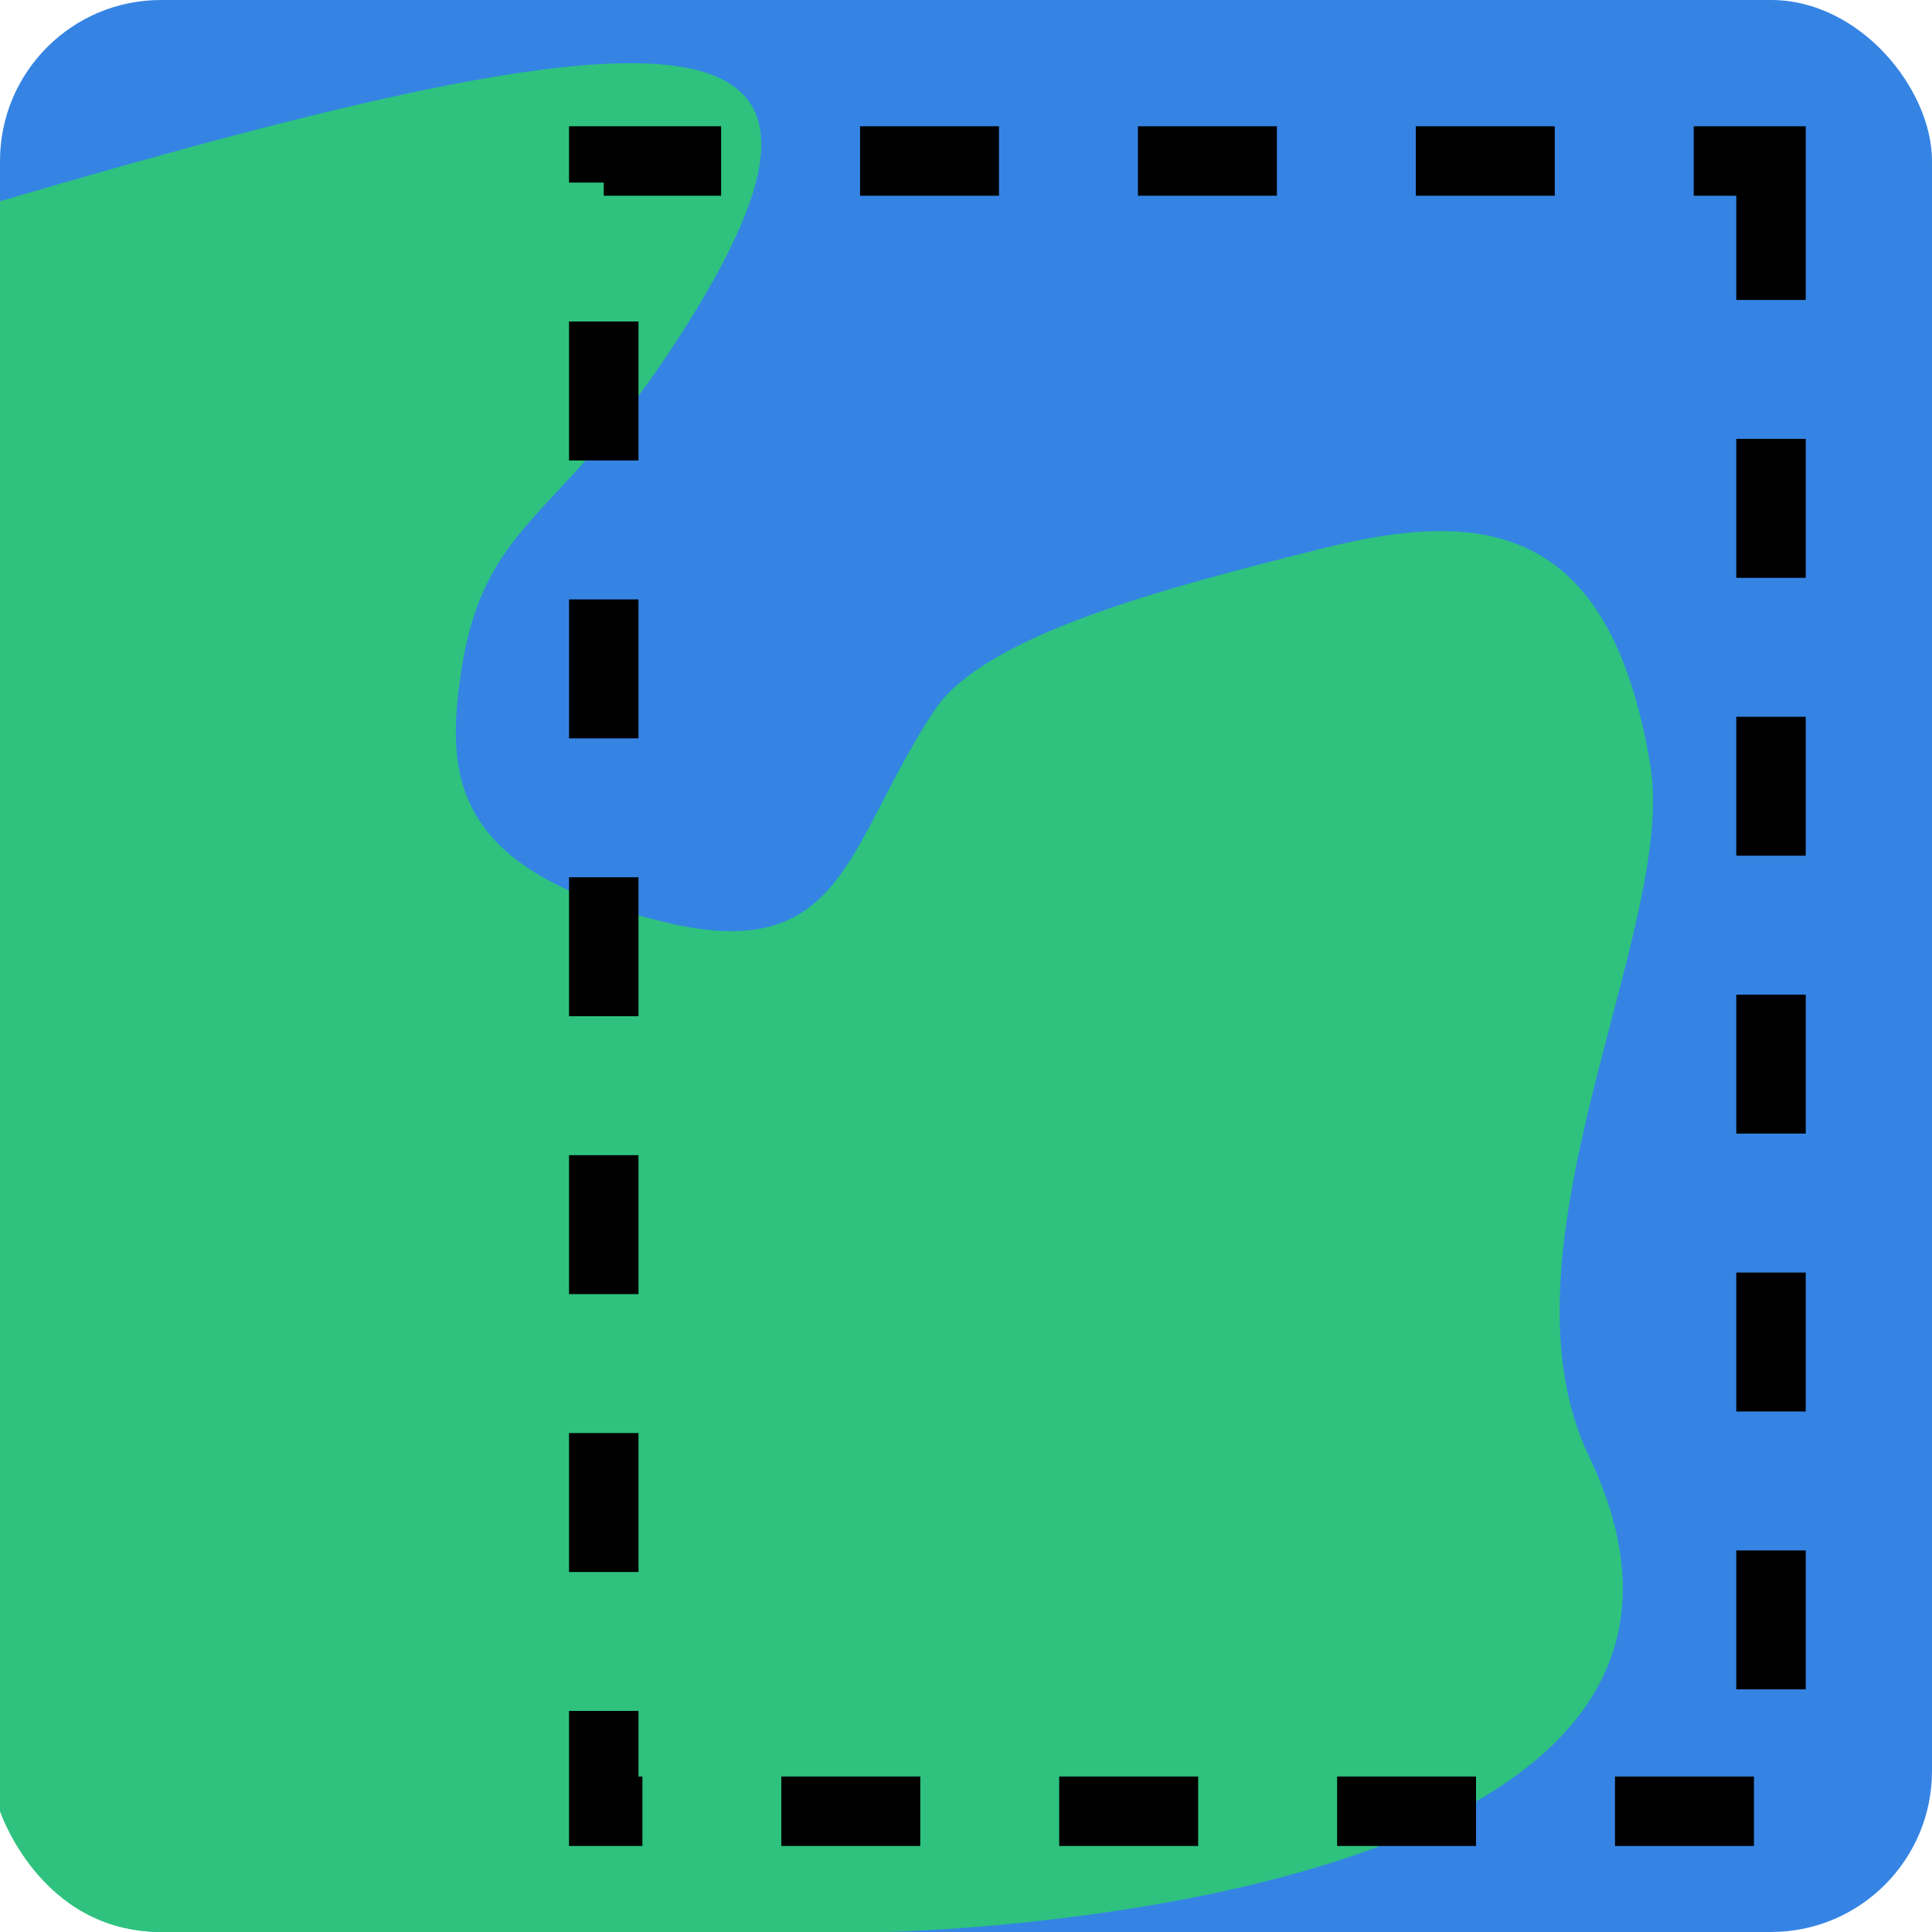 <?xml version="1.0" encoding="UTF-8" standalone="no"?>
<svg
   xmlns:dc="http://purl.org/dc/elements/1.1/"
   xmlns:cc="http://creativecommons.org/ns#"
   xmlns:rdf="http://www.w3.org/1999/02/22-rdf-syntax-ns#"
   xmlns:svg="http://www.w3.org/2000/svg"
   xmlns="http://www.w3.org/2000/svg"
   xmlns:sodipodi="http://sodipodi.sourceforge.net/DTD/sodipodi-0.dtd"
   xmlns:inkscape="http://www.inkscape.org/namespaces/inkscape"
   width="48.0px"
   height="48.0px"
   viewBox="0 0 48.0 48.0"
   version="1.1"
   id="SVGRoot"
   sodipodi:docname="icon.svg"
   inkscape:version="1.0.2 (e86c870879, 2021-01-15)"
   inkscape:export-filename="/home/grant/Projects/textrip/icon.png"
   inkscape:export-xdpi="96"
   inkscape:export-ydpi="96">
  <defs
     id="defs18" />
  <sodipodi:namedview
     id="base"
     pagecolor="#ffffff"
     bordercolor="#666666"
     borderopacity="1.0"
     inkscape:pageopacity="0.0"
     inkscape:pageshadow="2"
     inkscape:zoom="10.086324"
     inkscape:cx="18.392295"
     inkscape:cy="24.613873"
     inkscape:document-units="px"
     inkscape:current-layer="layer1"
     inkscape:document-rotation="0"
     showgrid="true"
     inkscape:window-width="1600"
     inkscape:window-height="845"
     inkscape:window-x="1366"
     inkscape:window-y="27"
     inkscape:window-maximized="1">
    <inkscape:grid
       type="xygrid"
       id="grid27" />
  </sodipodi:namedview>
  <g
     inkscape:label="Layer 1"
     inkscape:groupmode="layer"
     id="layer1">
    <rect
       style="fill:#3584e4;fill-rule:evenodd"
       id="rect52"
       width="48"
       height="48"
       x="0"
       y="0"
       ry="4" />
    <path
       style="fill:#2ec27e;stroke:#2ec27e;stroke-width:0;stroke-linecap:butt;stroke-linejoin:miter;stroke-miterlimit:4;stroke-dasharray:none;stroke-opacity:1"
       d="m 0,45 c 0,0 1,3 4,3 H 22 C 22,48 44.936,47.595 39.479,36.184 37,31 41.678,23.067 41,19 c -1,-6 -4.123,-6.379 -8.123,-5.379 -4,1 -8.431,2.167 -9.664,4.032 C 21,21 21,24 16.493,22.905 11.26,21.633 11.066,19.332 11.449,16.738 12,13 13.805,12.98 16.579,8.82 22.579,-0.18 17,0 0,5 0,15 0,26.384 0,45 Z"
       id="path56"
       sodipodi:nodetypes="cscssssssscc" />
    <path
       style="fill:none;stroke:#000000;stroke-width:1.726;stroke-linecap:butt;stroke-linejoin:miter;stroke-miterlimit:4.6;stroke-dasharray:3.452,3.452;stroke-dashoffset:0;stroke-opacity:1;paint-order:stroke fill markers"
       d="M 44,4 V 45 H 15 V 4 Z"
       id="path881" />
  </g>
</svg>
